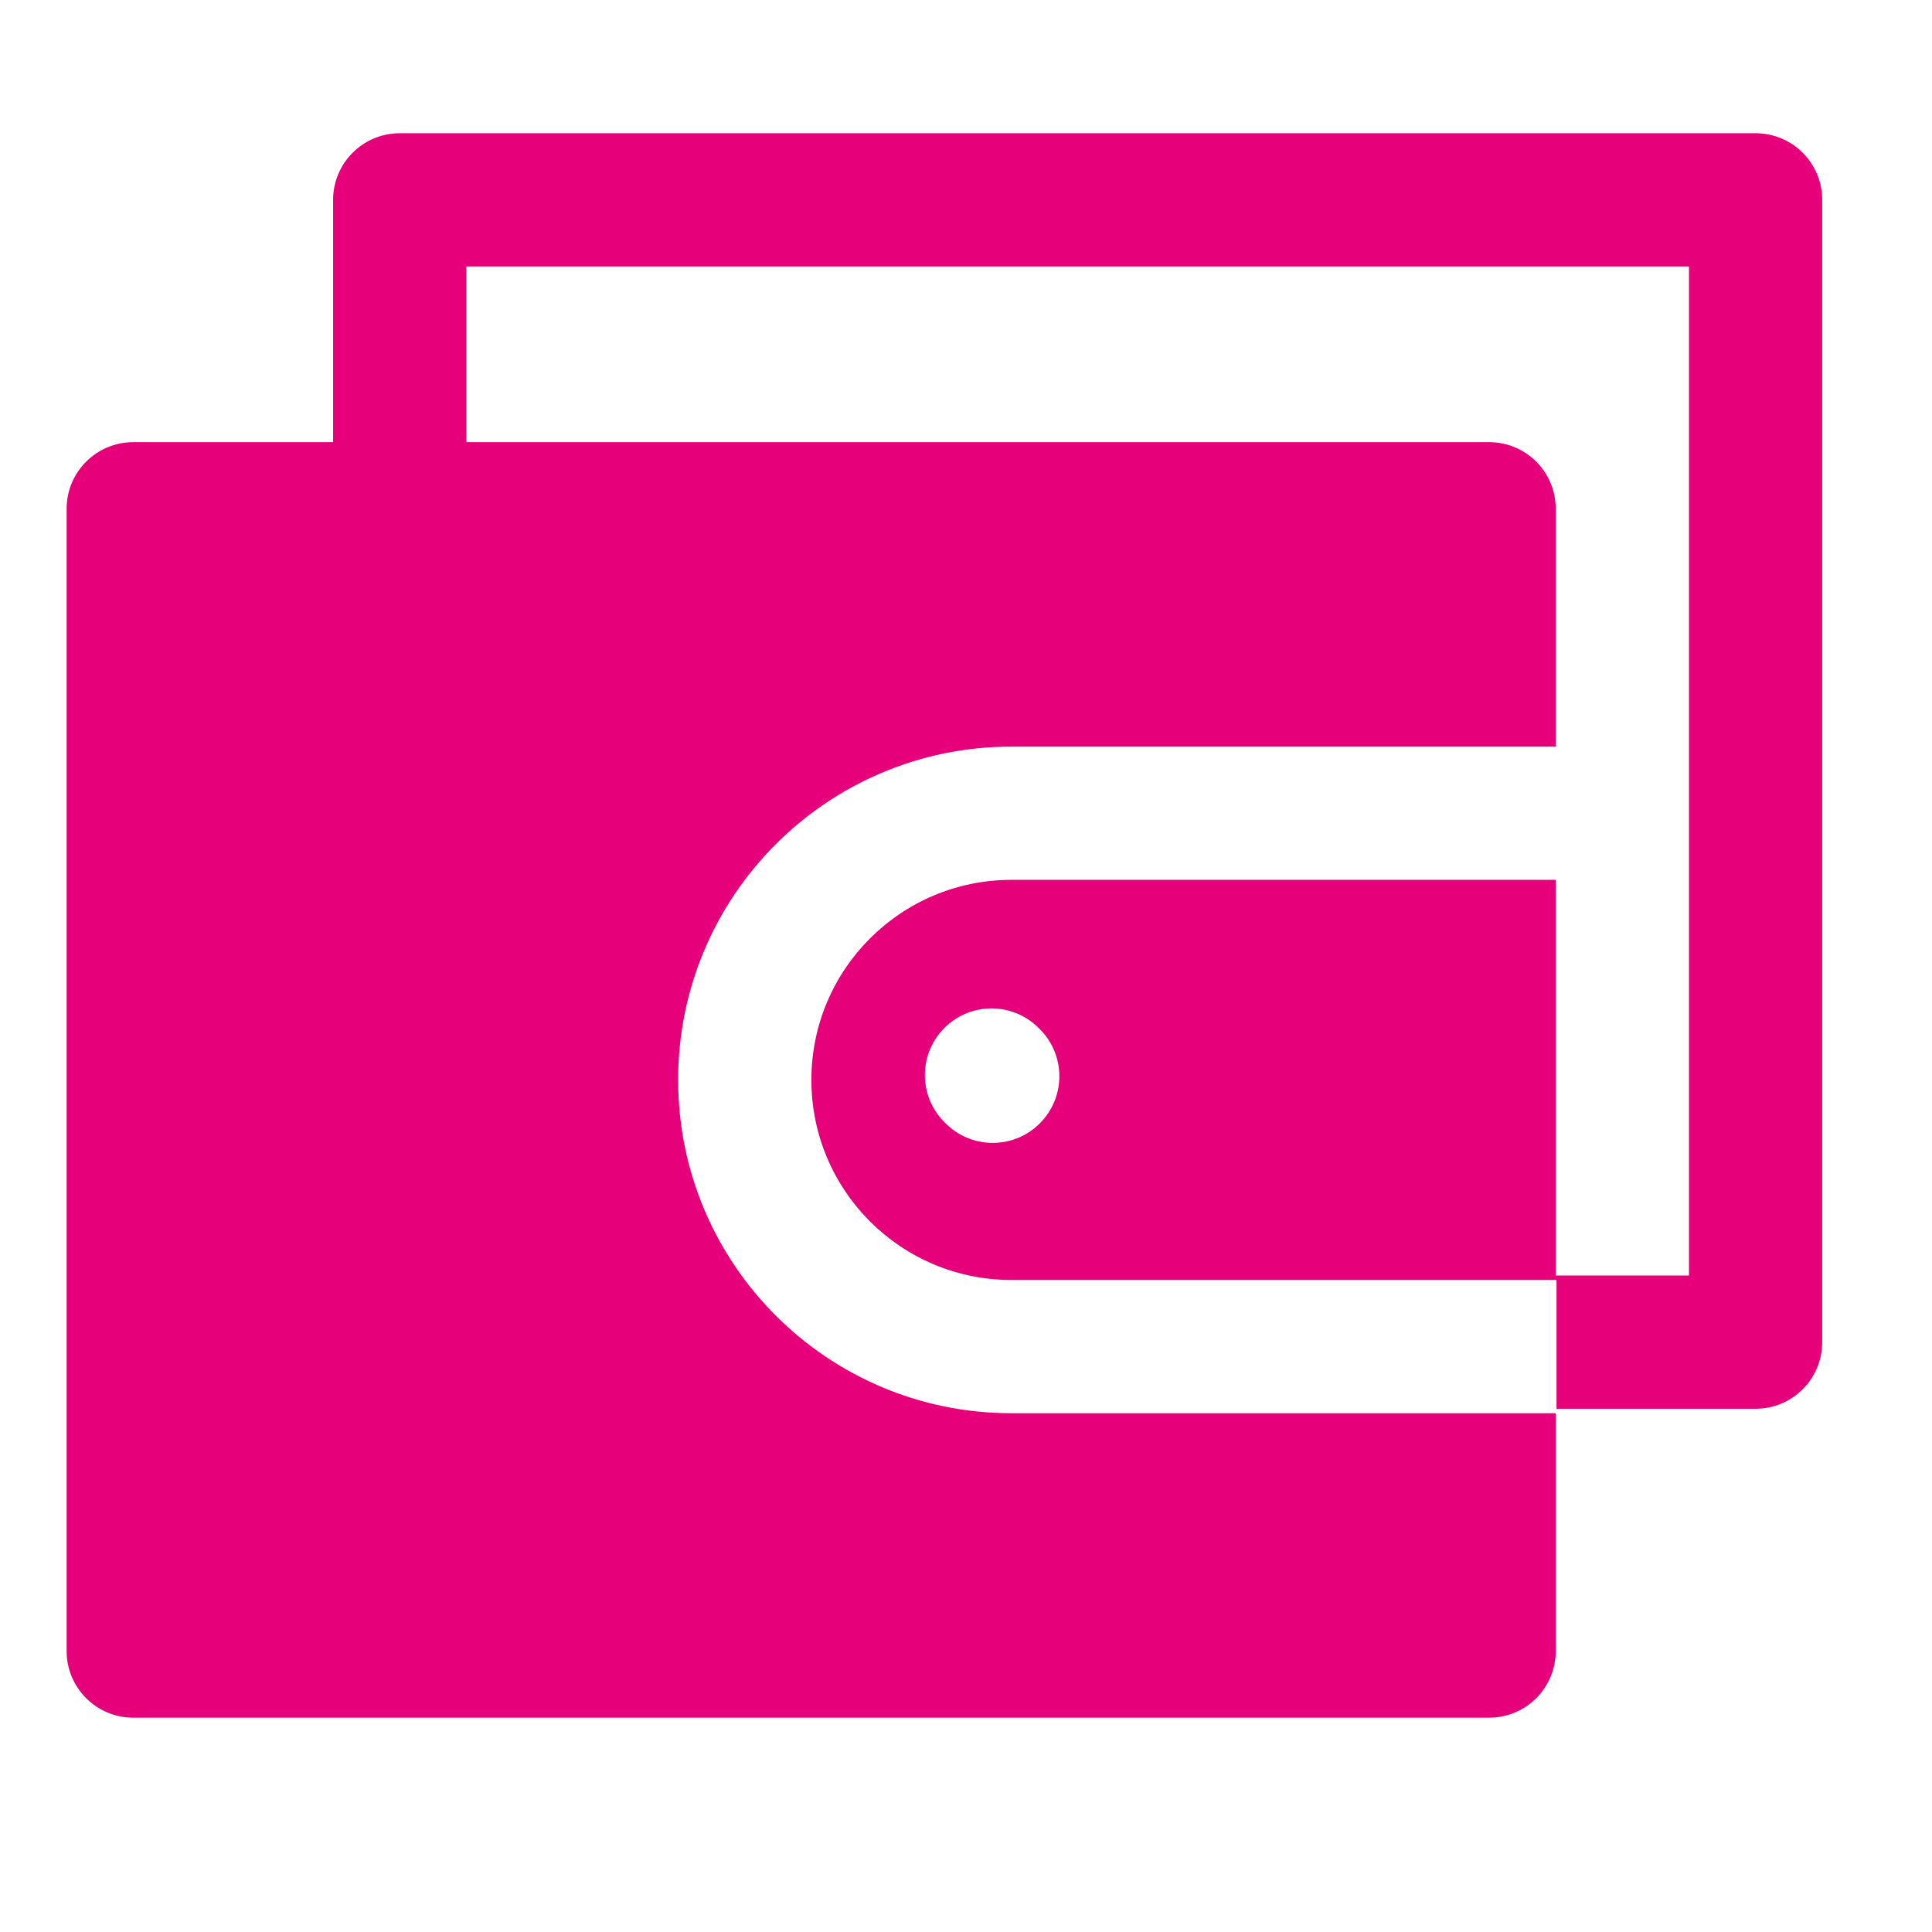 <svg width="48" height="48" viewBox="0 0 29 29" fill="#e6007a" xmlns="http://www.w3.org/2000/svg" stroke-width="2" stroke-linecap="round" stroke-linejoin="round" stroke="#e6007a"><path fill-rule="evenodd" clip-rule="evenodd" d="M6 2C5.448 2 5 2.448 5 3V6.637H2C1.448 6.637 1 7.084 1 7.637V24.783C1 25.335 1.448 25.783 2 25.783H22.352C22.905 25.783 23.352 25.335 23.352 24.783V21.213H15.182C12.419 21.213 10.179 18.973 10.179 16.21C10.179 13.447 12.419 11.207 15.182 11.207H23.352V7.637C23.352 7.084 22.905 6.637 22.352 6.637H7V4H25.352V19.146H23.352V13.207H15.182C13.523 13.207 12.179 14.552 12.179 16.21C12.179 17.869 13.523 19.213 15.182 19.213H23.364V21.146H26.352C26.905 21.146 27.352 20.698 27.352 20.146V3C27.352 2.448 26.905 2 26.352 2H6ZM14.176 15.43C14.566 15.039 15.199 15.039 15.59 15.43L15.608 15.448C15.999 15.838 15.999 16.471 15.608 16.862C15.218 17.253 14.584 17.253 14.194 16.862L14.176 16.844C13.785 16.453 13.785 15.82 14.176 15.43Z" stroke="none"></path></svg>